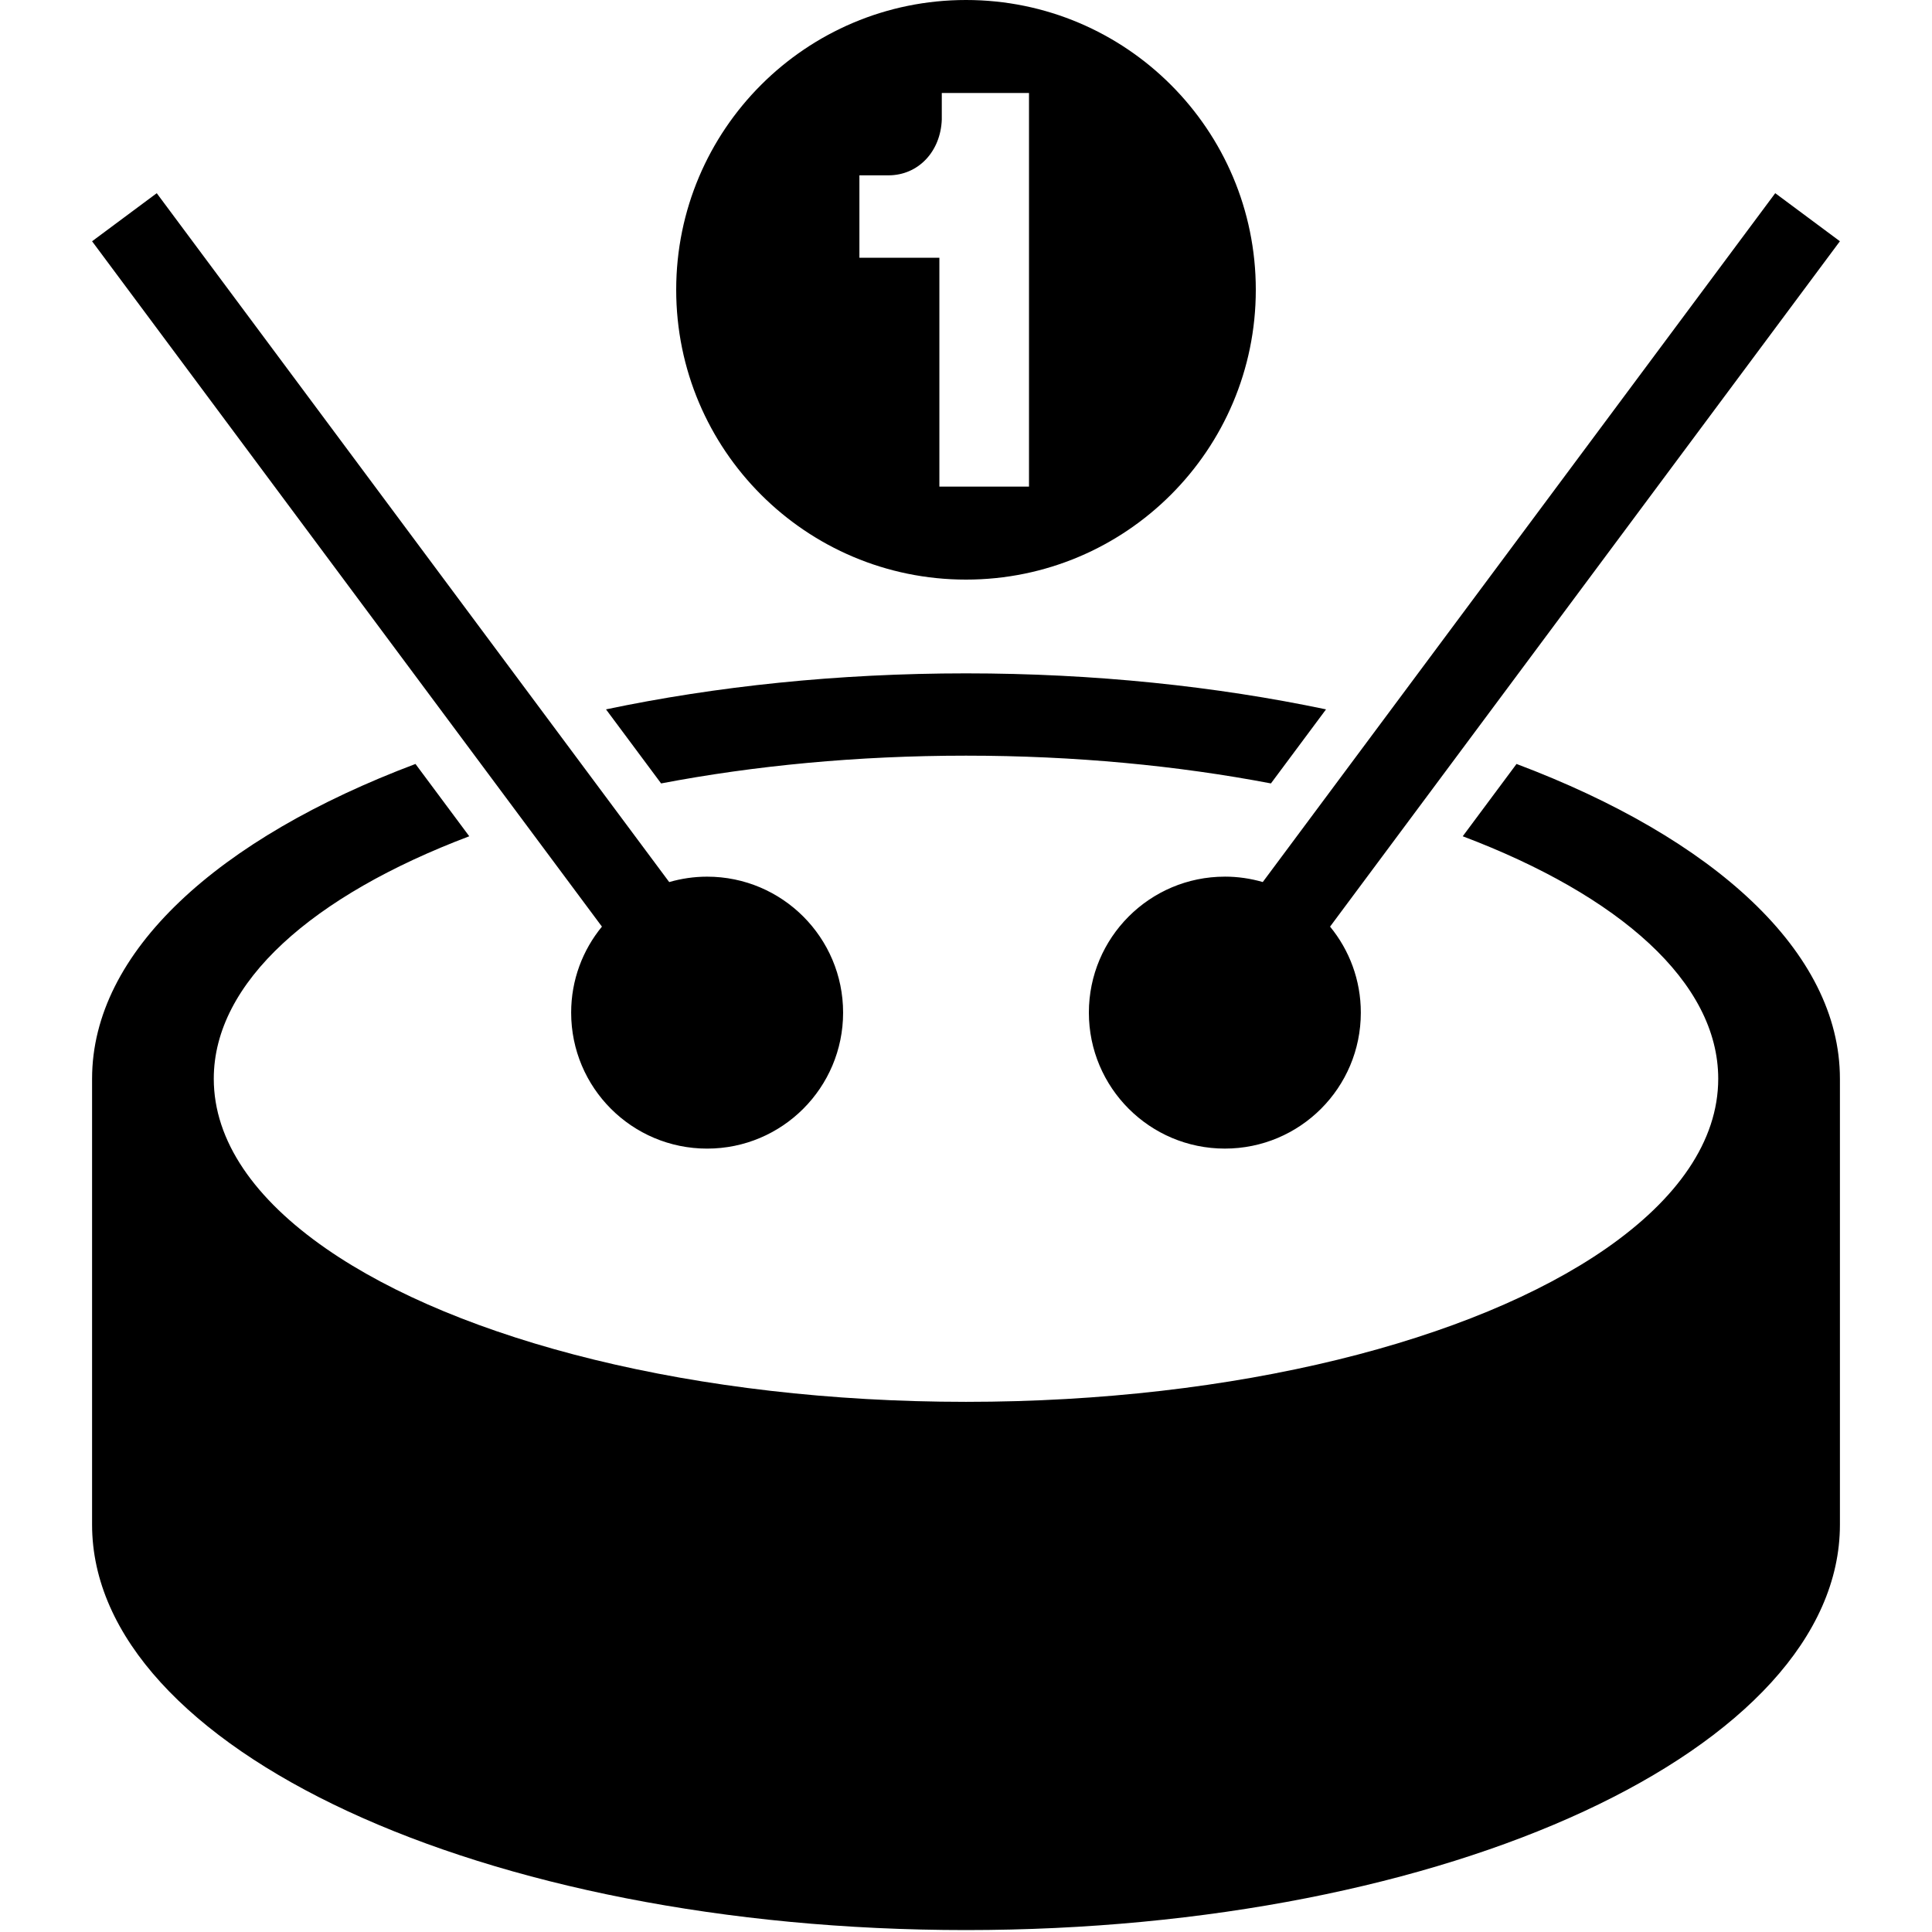 <svg viewBox="0 0 100 100"><path d="M31.156,47.962L4.766,12.488l3.347-2.488,26.525,35.656c.624-.181,1.285-.28,1.963-.28,3.89,0,7.038,3.157,7.038,7.038s-3.148,7.038-7.038,7.038-7.038-3.148-7.038-7.038c0-1.692.597-3.239,1.592-4.451ZM50,39.113c5.62,0,10.957.516,15.783,1.437l2.852-3.833c-5.684-1.194-11.989-1.864-18.634-1.864s-12.95.67-18.634,1.864l2.852,3.833c4.826-.921,10.163-1.437,15.783-1.437ZM78.495,39.542l-2.784,3.743c8.104,3.065,13.224,7.551,13.224,12.551,0,3.231-2.126,6.232-5.812,8.792-6.864,4.763-19.134,7.931-33.123,7.931s-26.258-3.168-33.122-7.931c-3.687-2.56-5.813-5.56-5.813-8.792,0-5,5.121-9.486,13.224-12.551l-2.784-3.743c-10.21,3.846-16.739,9.714-16.739,16.294v23.081c0,11.593,20.254,20.983,45.234,20.983s45.234-9.39,45.234-20.983v-23.081c0-6.58-6.529-12.448-16.739-16.294ZM63.398,45.375c-3.89,0-7.038,3.157-7.038,7.038s3.148,7.038,7.038,7.038,7.038-3.148,7.038-7.038c0-1.692-.597-3.239-1.592-4.451l26.389-35.475-3.347-2.488-26.525,35.655c-.624-.181-1.285-.28-1.963-.28ZM35,15c0-8.284,6.716-15,15-15s15,6.716,15,15-6.716,15-15,15-15-6.716-15-15ZM44.483,13.34h4.139v11.848h4.639V4.812h-4.514v1.381c-.063,1.659-1.223,2.882-2.759,2.882h-1.505v4.265Z"/></svg>